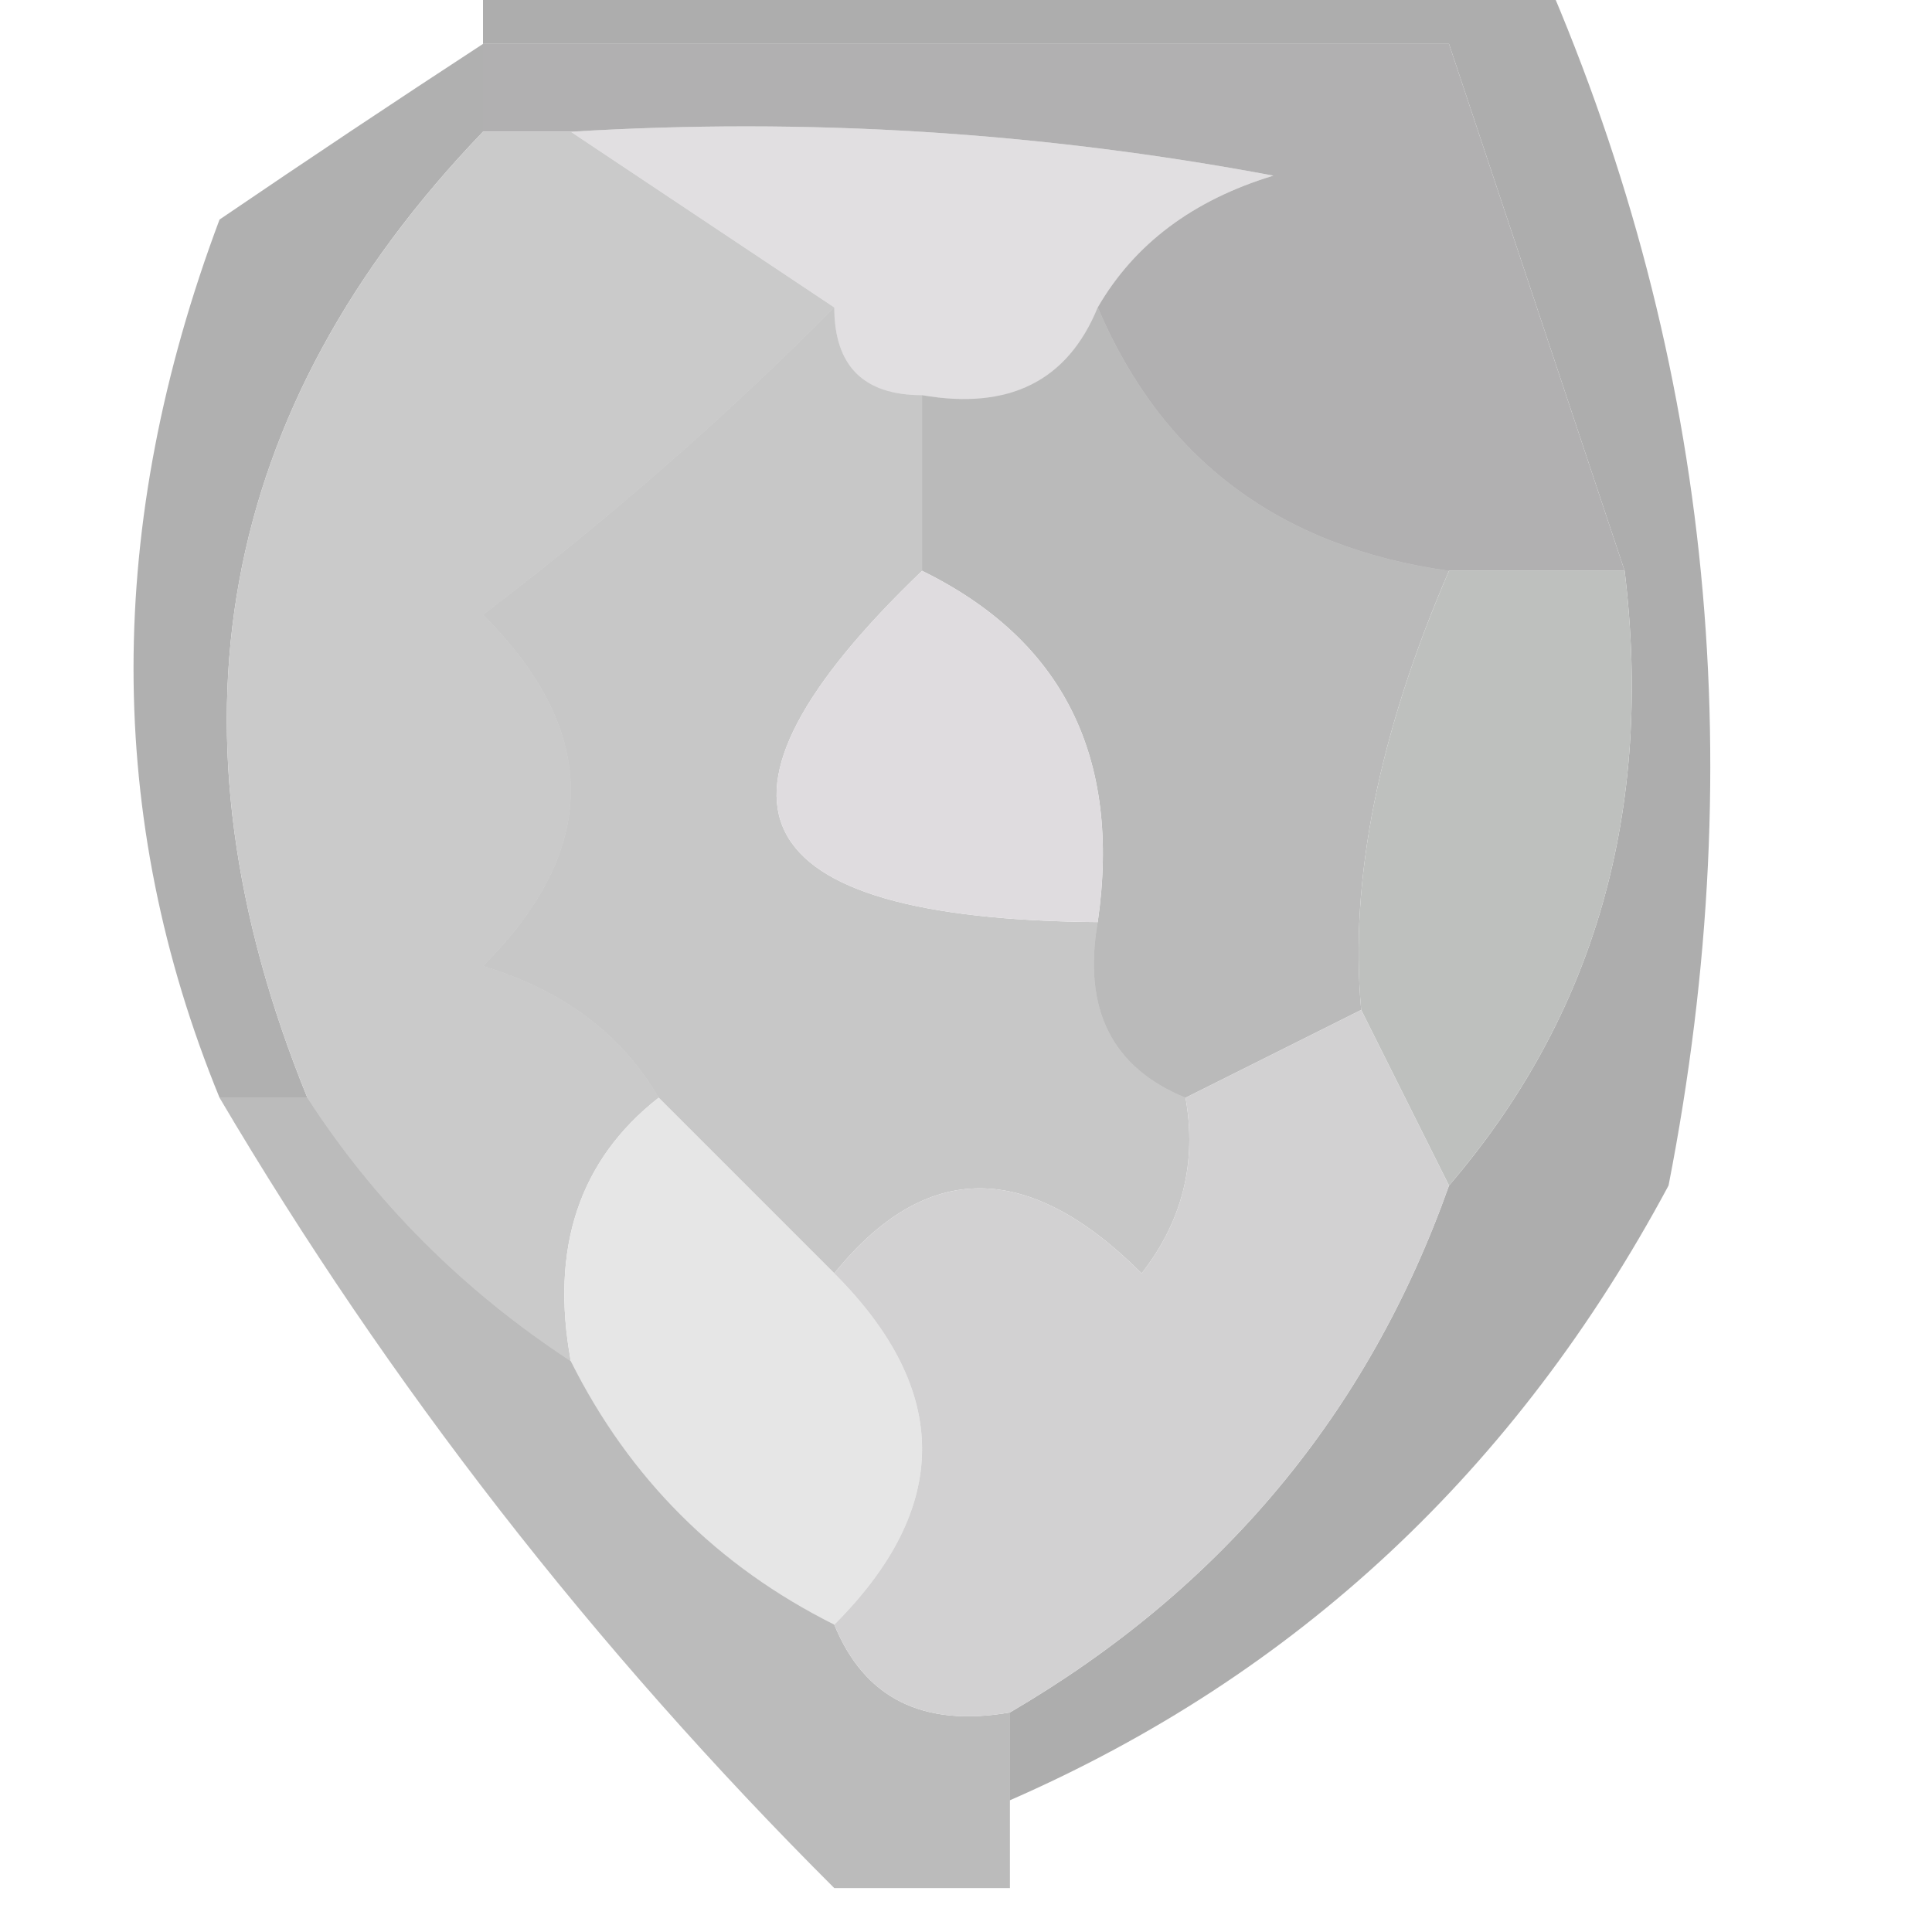 <?xml version="1.0" encoding="UTF-8"?>
<!DOCTYPE svg PUBLIC "-//W3C//DTD SVG 1.1//EN" "http://www.w3.org/Graphics/SVG/1.1/DTD/svg11.dtd">
<svg xmlns="http://www.w3.org/2000/svg" version="1.1" width="22px" height="22px" style="shape-rendering:geometricPrecision; text-rendering:geometricPrecision; image-rendering:optimizeQuality; fill-rule:evenodd; clip-rule:evenodd" xmlns:xlink="http://www.w3.org/1999/xlink">
<g><path style="opacity:0.33" fill="#080808" d="M 5.5,0.5 C 5.5,0.167 5.5,-0.167 5.5,-0.5C 9.5,-0.5 13.5,-0.5 17.5,-0.5C 19.463,3.913 19.963,8.58 19,13.5C 17.264,16.739 14.764,19.073 11.5,20.5C 11.5,20.167 11.5,19.833 11.5,19.5C 13.914,18.089 15.581,16.089 16.5,13.5C 18.163,11.562 18.829,9.228 18.5,6.5C 17.833,4.5 17.167,2.5 16.5,0.5C 12.833,0.5 9.167,0.5 5.5,0.5 Z"/></g>
<g><path style="opacity:1" fill="#e1dfe1" d="M 6.5,1.5 C 9.187,1.336 11.854,1.503 14.5,2C 13.584,2.278 12.918,2.778 12.5,3.5C 12.158,4.338 11.492,4.672 10.5,4.5C 9.833,4.5 9.5,4.167 9.5,3.5C 8.5,2.833 7.5,2.167 6.5,1.5 Z"/></g>
<g><path style="opacity:1" fill="#b1b0b1" d="M 5.5,1.5 C 5.5,1.167 5.5,0.833 5.5,0.5C 9.167,0.5 12.833,0.5 16.5,0.5C 17.167,2.5 17.833,4.5 18.5,6.5C 17.833,6.5 17.167,6.5 16.5,6.5C 14.569,6.229 13.236,5.229 12.5,3.5C 12.918,2.778 13.584,2.278 14.5,2C 11.854,1.503 9.187,1.336 6.5,1.5C 6.167,1.5 5.833,1.5 5.5,1.5 Z"/></g>
<g><path style="opacity:0.314" fill="#050505" d="M 5.5,0.5 C 5.5,0.833 5.5,1.167 5.5,1.5C 2.465,4.657 1.798,8.323 3.5,12.5C 3.167,12.5 2.833,12.5 2.5,12.5C 1.194,9.313 1.194,5.98 2.5,2.5C 3.518,1.807 4.518,1.141 5.5,0.5 Z"/></g>
<g><path style="opacity:1" fill="#cacaca" d="M 5.5,1.5 C 5.833,1.5 6.167,1.5 6.5,1.5C 7.5,2.167 8.5,2.833 9.5,3.5C 8.282,4.731 6.949,5.898 5.5,7C 6.833,8.333 6.833,9.667 5.5,11C 6.416,11.278 7.082,11.778 7.5,12.5C 6.596,13.209 6.263,14.209 6.5,15.5C 5.272,14.694 4.272,13.694 3.5,12.5C 1.798,8.323 2.465,4.657 5.5,1.5 Z"/></g>
<g><path style="opacity:0.231" fill="#111011" d="M 9.5,3.5 C 9.5,4.167 9.833,4.5 10.5,4.5C 10.5,5.167 10.5,5.833 10.5,6.5C 7.754,9.133 8.421,10.466 12.5,10.5C 12.328,11.492 12.662,12.158 13.5,12.5C 13.631,13.239 13.464,13.906 13,14.5C 11.708,13.209 10.542,13.209 9.5,14.5C 8.833,13.833 8.167,13.167 7.5,12.5C 7.082,11.778 6.416,11.278 5.5,11C 6.833,9.667 6.833,8.333 5.5,7C 6.949,5.898 8.282,4.731 9.5,3.5 Z"/></g>
<g><path style="opacity:0.282" fill="#0d0d0d" d="M 12.5,3.5 C 13.236,5.229 14.569,6.229 16.5,6.5C 15.699,8.353 15.365,10.019 15.5,11.5C 14.833,11.833 14.167,12.167 13.5,12.5C 12.662,12.158 12.328,11.492 12.5,10.5C 12.771,8.62 12.104,7.287 10.5,6.5C 10.5,5.833 10.5,5.167 10.5,4.5C 11.492,4.672 12.158,4.338 12.5,3.5 Z"/></g>
<g><path style="opacity:1" fill="#bec0be" d="M 16.5,6.5 C 17.167,6.5 17.833,6.5 18.5,6.5C 18.829,9.228 18.163,11.562 16.5,13.5C 16.167,12.833 15.833,12.167 15.5,11.5C 15.365,10.019 15.699,8.353 16.5,6.5 Z"/></g>
<g><path style="opacity:1" fill="#dfdcdf" d="M 10.5,6.5 C 12.104,7.287 12.771,8.62 12.5,10.5C 8.421,10.466 7.754,9.133 10.5,6.5 Z"/></g>
<g><path style="opacity:1" fill="#e6e6e6" d="M 7.5,12.5 C 8.167,13.167 8.833,13.833 9.5,14.5C 10.833,15.833 10.833,17.167 9.5,18.5C 8.167,17.833 7.167,16.833 6.5,15.5C 6.263,14.209 6.596,13.209 7.5,12.5 Z"/></g>
<g><path style="opacity:0.301" fill="#1e1e1e" d="M 2.5,12.5 C 2.833,12.5 3.167,12.5 3.5,12.5C 4.272,13.694 5.272,14.694 6.5,15.5C 7.167,16.833 8.167,17.833 9.5,18.5C 9.842,19.338 10.508,19.672 11.5,19.5C 11.5,19.833 11.5,20.167 11.5,20.5C 11.5,20.833 11.5,21.167 11.5,21.5C 10.833,21.5 10.167,21.5 9.5,21.5C 6.761,18.767 4.427,15.767 2.5,12.5 Z"/></g>
<g><path style="opacity:1" fill="#d2d1d2" d="M 15.5,11.5 C 15.833,12.167 16.167,12.833 16.5,13.5C 15.581,16.089 13.914,18.089 11.5,19.5C 10.508,19.672 9.842,19.338 9.5,18.5C 10.833,17.167 10.833,15.833 9.5,14.5C 10.542,13.209 11.708,13.209 13,14.5C 13.464,13.906 13.631,13.239 13.5,12.5C 14.167,12.167 14.833,11.833 15.5,11.5 Z"/></g>
</svg>
